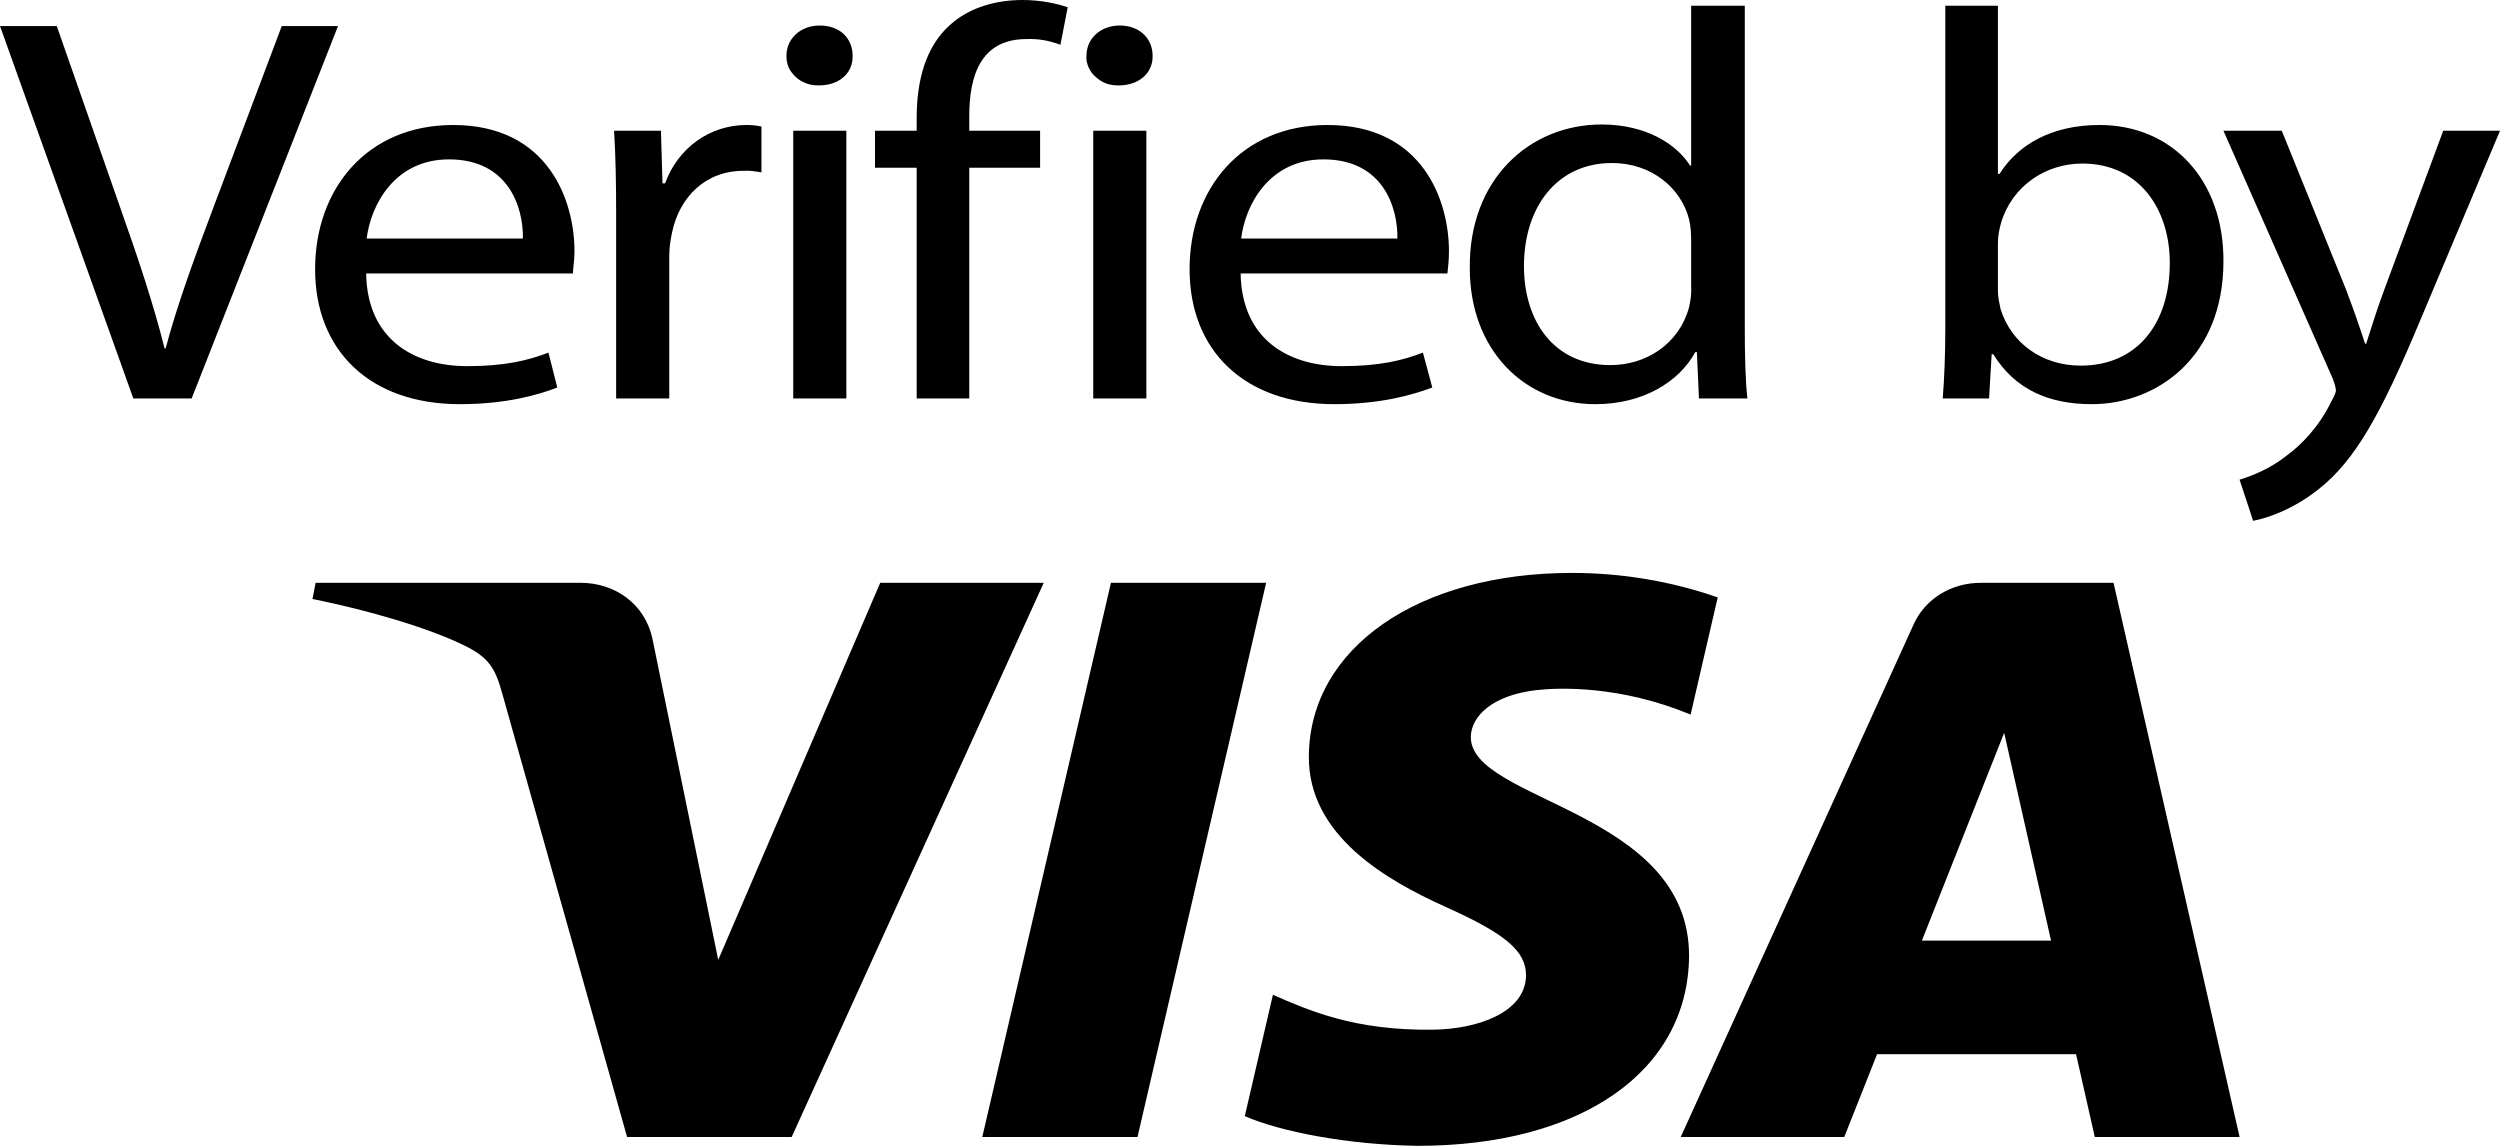 <svg width="48" height="22" viewBox="0 0 48 22" fill="none" xmlns="http://www.w3.org/2000/svg" xmlns:xlink="http://www.w3.org/1999/xlink">
	<desc>
			Created with Pixso.
	</desc>
	<defs/>
	<path id="Vector" d="M2.56 7.65L0 0.5L1.09 0.5L2.32 4.02C2.66 4.98 2.95 5.85 3.16 6.69L3.18 6.69C3.4 5.86 3.73 4.96 4.08 4.03L5.41 0.5L6.49 0.5L3.68 7.65L2.56 7.65L2.56 7.65ZM7.03 5.25C7.05 6.51 7.94 7.03 8.97 7.03C9.7 7.03 10.14 6.92 10.53 6.77L10.7 7.44C10.34 7.58 9.72 7.76 8.83 7.76C7.09 7.76 6.05 6.72 6.05 5.17C6.05 3.62 7.05 2.4 8.7 2.4C10.54 2.4 11.03 3.87 11.03 4.82C11.03 5.01 11 5.16 11 5.25L7.03 5.25ZM10.04 4.58C10.05 3.99 9.77 3.06 8.62 3.06C7.58 3.06 7.12 3.93 7.04 4.58L10.04 4.58ZM11.83 4.12C11.83 3.51 11.82 2.99 11.79 2.51L12.69 2.51L12.72 3.52L12.77 3.52C13.02 2.83 13.64 2.4 14.33 2.4C14.45 2.4 14.53 2.41 14.62 2.43L14.62 3.31C14.5 3.29 14.39 3.27 14.27 3.28C13.55 3.28 13.04 3.78 12.9 4.48C12.87 4.62 12.85 4.77 12.85 4.91L12.85 7.65L11.83 7.65L11.83 4.12ZM16.37 1.07C16.38 1.39 16.13 1.64 15.72 1.64C15.64 1.64 15.55 1.63 15.48 1.6C15.4 1.57 15.33 1.53 15.27 1.47C15.22 1.42 15.17 1.36 15.14 1.29C15.11 1.22 15.1 1.14 15.1 1.07C15.1 0.74 15.37 0.49 15.74 0.49C16.13 0.49 16.37 0.74 16.37 1.07ZM15.23 2.51L16.25 2.51L16.25 7.65L15.23 7.65L15.23 2.51ZM17.6 7.65L17.6 3.22L16.8 3.22L16.8 2.51L17.6 2.51L17.6 2.27C17.6 1.55 17.77 0.89 18.25 0.47C18.63 0.13 19.15 0 19.63 0C19.99 0 20.3 0.07 20.5 0.14L20.36 0.86C20.15 0.78 19.93 0.74 19.71 0.75C18.83 0.75 18.61 1.45 18.61 2.23L18.61 2.51L19.97 2.51L19.97 3.22L18.61 3.22L18.61 7.65L17.6 7.65L17.6 7.65L17.6 7.65ZM22.13 1.07C22.14 1.39 21.88 1.64 21.48 1.64C21.39 1.64 21.31 1.63 21.23 1.6C21.16 1.57 21.09 1.53 21.03 1.47C20.97 1.42 20.93 1.36 20.9 1.29C20.87 1.22 20.85 1.14 20.86 1.07C20.86 0.74 21.13 0.49 21.5 0.49C21.88 0.49 22.13 0.74 22.13 1.07ZM20.99 2.51L22.01 2.51L22.01 7.65L20.99 7.65L20.99 2.51ZM23.82 5.25C23.84 6.51 24.73 7.03 25.76 7.03C26.49 7.03 26.93 6.92 27.32 6.77L27.5 7.44C27.13 7.58 26.51 7.76 25.62 7.76C23.88 7.76 22.84 6.72 22.84 5.17C22.84 3.62 23.84 2.4 25.49 2.4C27.33 2.4 27.82 3.87 27.82 4.82C27.82 5.01 27.8 5.16 27.79 5.25L23.82 5.25L23.82 5.25ZM26.83 4.58C26.84 3.99 26.56 3.06 25.41 3.06C24.37 3.06 23.91 3.93 23.83 4.58L26.83 4.58ZM33.5 0.11L33.5 6.32C33.5 6.78 33.51 7.3 33.55 7.65L32.62 7.65L32.58 6.76L32.55 6.76C32.24 7.33 31.55 7.76 30.63 7.76C29.27 7.76 28.22 6.72 28.22 5.15C28.2 3.44 29.37 2.39 30.75 2.39C31.61 2.39 32.19 2.77 32.45 3.18L32.47 3.18L32.47 0.11L33.5 0.11L33.5 0.11ZM32.47 4.6C32.47 4.49 32.46 4.33 32.43 4.21C32.28 3.62 31.72 3.13 30.95 3.13C29.89 3.13 29.26 3.98 29.26 5.11C29.26 6.15 29.82 7.01 30.92 7.01C31.61 7.01 32.24 6.6 32.43 5.9C32.46 5.76 32.48 5.63 32.47 5.49L32.47 4.6ZM37.3 7.65C37.33 7.3 37.35 6.78 37.35 6.32L37.35 0.11L38.36 0.11L38.36 3.34L38.39 3.34C38.75 2.77 39.4 2.4 40.31 2.4C41.71 2.4 42.7 3.46 42.69 5.02C42.69 6.85 41.42 7.76 40.16 7.76C39.34 7.76 38.69 7.48 38.27 6.8L38.24 6.8L38.19 7.65L37.3 7.65L37.3 7.65ZM38.36 5.59C38.36 5.71 38.39 5.83 38.41 5.93C38.61 6.58 39.2 7.02 39.95 7.02C41.02 7.02 41.66 6.23 41.66 5.05C41.66 4.02 41.08 3.14 39.98 3.14C39.28 3.14 38.63 3.57 38.42 4.28C38.39 4.39 38.36 4.52 38.36 4.66L38.36 5.59L38.36 5.59ZM43.81 2.51L45.04 5.55C45.17 5.89 45.31 6.29 45.41 6.6L45.43 6.6C45.53 6.29 45.65 5.9 45.79 5.53L46.91 2.51L48 2.51L46.46 6.17C45.72 7.94 45.22 8.84 44.52 9.39C44.02 9.79 43.52 9.95 43.26 10L43 9.21C43.26 9.13 43.6 8.99 43.9 8.75C44.18 8.55 44.53 8.19 44.76 7.71C44.81 7.62 44.85 7.54 44.85 7.49C44.84 7.41 44.81 7.32 44.78 7.25L42.69 2.51L43.81 2.51Z" fill="#000000" fill-opacity="1" fill-rule="evenodd"/>
	<path id="Vector" d="M16.9 11.19L13.79 18.43L12.53 12.28C12.39 11.59 11.8 11.19 11.15 11.19L6.06 11.19L6 11.5C7.04 11.71 8.23 12.05 8.95 12.41C9.38 12.63 9.51 12.82 9.65 13.34L12.04 21.83L15.2 21.83L20.04 11.19L16.9 11.19L16.9 11.19ZM21.33 11.19L18.86 21.83L21.84 21.83L24.31 11.19L21.33 11.19ZM28.24 14.14C28.25 13.76 28.64 13.35 29.5 13.25C29.94 13.2 31.11 13.16 32.46 13.72L32.98 11.47C32.09 11.16 31.14 11 30.18 11C27.23 11 25.15 12.44 25.13 14.51C25.11 16.04 26.62 16.9 27.75 17.41C28.91 17.93 29.3 18.26 29.3 18.73C29.29 19.44 28.37 19.76 27.51 19.77C26 19.79 25.13 19.4 24.44 19.1L23.9 21.43C24.59 21.73 25.88 21.98 27.22 22C30.36 22 32.41 20.57 32.43 18.36C32.44 15.55 28.21 15.39 28.24 14.14L28.24 14.14ZM36.9 18.06L38.48 14.07L39.38 18.06L36.9 18.06ZM38.03 11.19C37.46 11.19 36.97 11.5 36.75 11.97L32.27 21.83L35.41 21.83L36.04 20.24L39.86 20.24L40.22 21.83L43 21.83L40.58 11.19L38.03 11.19Z" fill="#000000" fill-opacity="1" fill-rule="evenodd"/>
</svg>
